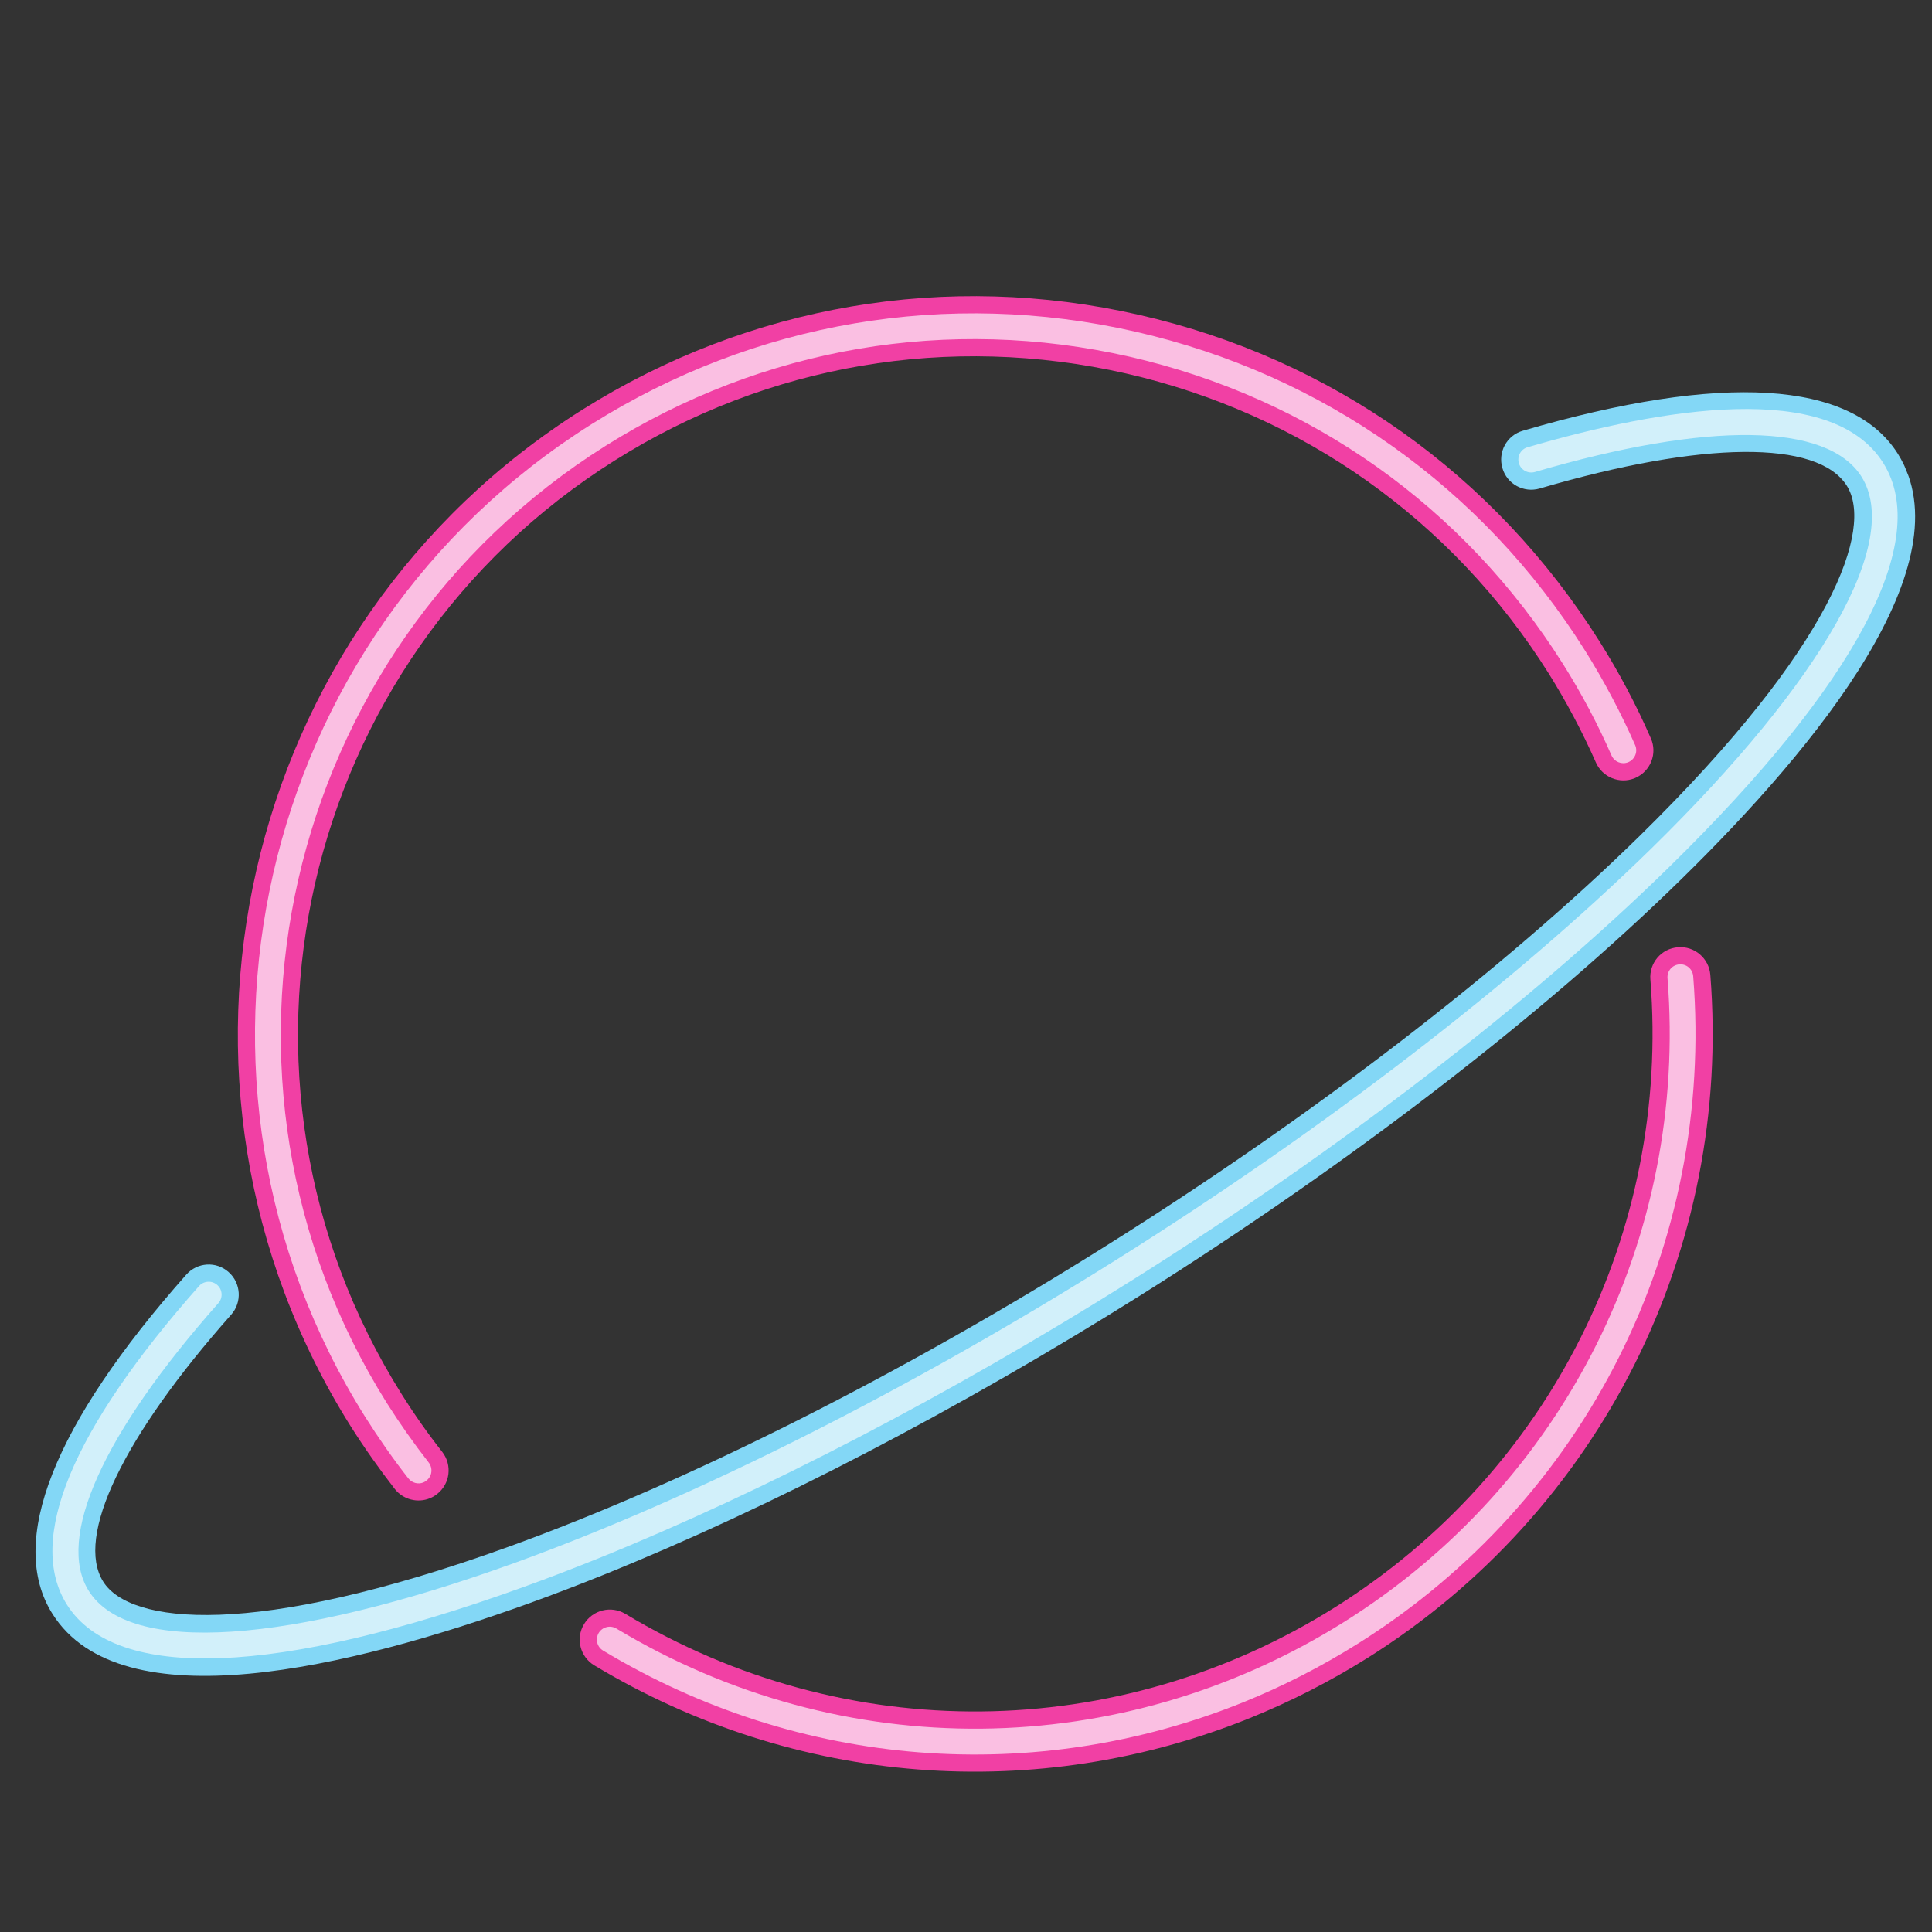 <?xml version="1.0" encoding="UTF-8"?>
<svg xmlns="http://www.w3.org/2000/svg" xmlns:xlink="http://www.w3.org/1999/xlink" width="750pt" height="750pt" viewBox="0 0 750 750" version="1.2">
<rect x="0" y="0" width="750" height="750" fill="#333333" stroke="none"/>
<defs>
<clipPath id="clip1">
  <path d="M 225 367 L 665 367 L 665 688 L 225 688 Z M 225 367 "/>
</clipPath>
<clipPath id="clip2">
  <path d="M -118.98 283.109 L 655.078 -29.371 L 873.785 512.398 L 99.727 824.879 Z M -118.98 283.109 "/>
</clipPath>
<clipPath id="clip3">
  <path d="M -118.98 283.109 L 655.078 -29.371 L 873.785 512.398 L 99.727 824.879 Z M -118.98 283.109 "/>
</clipPath>
<clipPath id="clip4">
  <path d="M -118.98 283.109 L 654.969 -29.328 L 873.621 512.301 L 99.672 824.738 Z M -118.98 283.109 "/>
</clipPath>
<clipPath id="clip5">
  <path d="M 181.105 546.633 L 658.578 353.879 L 743.727 564.805 L 266.254 757.555 Z M 181.105 546.633 "/>
</clipPath>
<clipPath id="clip6">
  <path d="M 181.105 546.633 L 658.578 353.879 L 742.957 562.898 L 265.484 755.648 Z M 181.105 546.633 "/>
</clipPath>
<clipPath id="clip7">
  <path d="M 92 114 L 642 114 L 642 583 L 92 583 Z M 92 114 "/>
</clipPath>
<clipPath id="clip8">
  <path d="M -118.98 283.109 L 655.078 -29.371 L 873.785 512.398 L 99.727 824.879 Z M -118.98 283.109 "/>
</clipPath>
<clipPath id="clip9">
  <path d="M -118.98 283.109 L 655.078 -29.371 L 873.785 512.398 L 99.727 824.879 Z M -118.98 283.109 "/>
</clipPath>
<clipPath id="clip10">
  <path d="M -118.98 283.109 L 654.969 -29.328 L 873.621 512.301 L 99.672 824.738 Z M -118.98 283.109 "/>
</clipPath>
<clipPath id="clip11">
  <path d="M 231 374 L 659 374 L 659 682 L 231 682 Z M 231 374 "/>
</clipPath>
<clipPath id="clip12">
  <path d="M -118.98 283.109 L 655.078 -29.371 L 873.785 512.398 L 99.727 824.879 Z M -118.98 283.109 "/>
</clipPath>
<clipPath id="clip13">
  <path d="M -118.98 283.109 L 655.078 -29.371 L 873.785 512.398 L 99.727 824.879 Z M -118.98 283.109 "/>
</clipPath>
<clipPath id="clip14">
  <path d="M -118.98 283.109 L 654.969 -29.328 L 873.621 512.301 L 99.672 824.738 Z M -118.98 283.109 "/>
</clipPath>
<clipPath id="clip15">
  <path d="M 196.691 553.25 L 663.059 364.98 L 743.727 564.805 L 277.359 753.074 Z M 196.691 553.25 "/>
</clipPath>
<clipPath id="clip16">
  <path d="M 196.691 553.25 L 663.059 364.98 L 742.957 562.898 L 276.59 751.164 Z M 196.691 553.25 "/>
</clipPath>
<clipPath id="clip17">
  <path d="M 98 121 L 636 121 L 636 576 L 98 576 Z M 98 121 "/>
</clipPath>
<clipPath id="clip18">
  <path d="M -118.98 283.109 L 655.078 -29.371 L 873.785 512.398 L 99.727 824.879 Z M -118.98 283.109 "/>
</clipPath>
<clipPath id="clip19">
  <path d="M -118.98 283.109 L 655.078 -29.371 L 873.785 512.398 L 99.727 824.879 Z M -118.98 283.109 "/>
</clipPath>
<clipPath id="clip20">
  <path d="M -118.98 283.109 L 654.969 -29.328 L 873.621 512.301 L 99.672 824.738 Z M -118.98 283.109 "/>
</clipPath>
<clipPath id="clip21">
  <path d="M 13 152 L 744 152 L 744 651 L 13 651 Z M 13 152 "/>
</clipPath>
<clipPath id="clip22">
  <path d="M -118.98 283.109 L 655.078 -29.371 L 873.785 512.398 L 99.727 824.879 Z M -118.98 283.109 "/>
</clipPath>
<clipPath id="clip23">
  <path d="M -118.98 283.109 L 655.078 -29.371 L 873.785 512.398 L 99.727 824.879 Z M -118.98 283.109 "/>
</clipPath>
<clipPath id="clip24">
  <path d="M -118.98 283.109 L 654.969 -29.328 L 873.621 512.301 L 99.672 824.738 Z M -118.98 283.109 "/>
</clipPath>
<clipPath id="clip25">
  <path d="M -61.641 425.148 L 715.641 111.367 L 823.195 377.801 L 45.918 691.578 Z M -61.641 425.148 "/>
</clipPath>
<clipPath id="clip26">
  <path d="M -61.641 425.148 L 711.867 112.891 L 819.422 379.324 L 45.918 691.578 Z M -61.641 425.148 "/>
</clipPath>
<clipPath id="clip27">
  <path d="M 20 158 L 737 158 L 737 644 L 20 644 Z M 20 158 "/>
</clipPath>
<clipPath id="clip28">
  <path d="M -118.98 283.109 L 655.078 -29.371 L 873.785 512.398 L 99.727 824.879 Z M -118.98 283.109 "/>
</clipPath>
<clipPath id="clip29">
  <path d="M -118.98 283.109 L 655.078 -29.371 L 873.785 512.398 L 99.727 824.879 Z M -118.98 283.109 "/>
</clipPath>
<clipPath id="clip30">
  <path d="M -118.98 283.109 L 654.969 -29.328 L 873.621 512.301 L 99.672 824.738 Z M -118.98 283.109 "/>
</clipPath>
<clipPath id="clip31">
  <path d="M -61.641 425.148 L 715.641 111.367 L 823.195 377.801 L 45.918 691.578 Z M -61.641 425.148 "/>
</clipPath>
<clipPath id="clip32">
  <path d="M -61.641 425.148 L 711.867 112.891 L 819.422 379.324 L 45.918 691.578 Z M -61.641 425.148 "/>
</clipPath>
</defs>
<g id="surface1">
<g clip-path="url(#clip1)" clip-rule="nonzero">
<g clip-path="url(#clip2)" clip-rule="nonzero">
<g clip-path="url(#clip3)" clip-rule="nonzero">
<g clip-path="url(#clip4)" clip-rule="nonzero">
<g clip-path="url(#clip5)" clip-rule="nonzero">
<g clip-path="url(#clip6)" clip-rule="nonzero">
<path style=" stroke:none;fill-rule:nonzero;fill:rgb(94.51%,25.099%,64.31%);fill-opacity:1;" d="M 485.094 666.996 C 402.594 700.301 308.93 693.578 230.699 646.488 C 225.172 643.172 223.379 635.977 226.715 630.496 C 230.031 624.969 237.227 623.176 242.754 626.492 C 328.293 677.945 433.93 676.957 518.418 623.84 C 601.594 571.602 648.453 478.246 640.68 380.27 C 640.148 373.828 644.941 368.211 651.402 367.723 C 657.805 367.203 663.422 371.996 663.953 378.441 C 672.395 485.074 621.41 586.699 530.848 643.633 C 516.109 652.859 500.793 660.656 485.094 666.996 "/>
</g>
</g>
</g>
</g>
</g>
</g>
<g clip-path="url(#clip7)" clip-rule="nonzero">
<g clip-path="url(#clip8)" clip-rule="nonzero">
<g clip-path="url(#clip9)" clip-rule="nonzero">
<g clip-path="url(#clip10)" clip-rule="nonzero">
<path style=" stroke:none;fill-rule:nonzero;fill:rgb(94.51%,25.099%,64.31%);fill-opacity:1;" d="M 166.84 581.641 C 162.156 583.531 156.574 582.203 153.277 578.039 C 147.211 570.25 141.426 562.047 136.117 553.648 C 52.156 420.008 92.57 242.969 226.184 158.973 C 290.977 118.293 367.676 105.234 442.234 122.238 C 516.777 139.199 580.211 184.246 620.914 248.957 C 628.508 261.023 635.215 273.645 640.852 286.602 C 643.484 292.496 640.77 299.391 634.852 301.98 C 634.766 302.016 634.637 302.07 634.551 302.105 C 628.738 304.453 622.051 301.754 619.512 295.969 C 614.273 284.117 608.113 272.48 601.156 261.371 C 563.789 201.918 505.492 160.598 437.035 144.965 C 368.551 129.391 298.066 141.352 238.656 178.75 C 115.898 255.895 78.781 418.488 155.918 541.215 C 160.754 548.945 166.066 556.484 171.664 563.605 C 175.641 568.707 174.762 576.023 169.656 580 C 168.781 580.707 167.836 581.238 166.84 581.641 "/>
</g>
</g>
</g>
</g>
<g clip-path="url(#clip11)" clip-rule="nonzero">
<g clip-path="url(#clip12)" clip-rule="nonzero">
<g clip-path="url(#clip13)" clip-rule="nonzero">
<g clip-path="url(#clip14)" clip-rule="nonzero">
<g clip-path="url(#clip15)" clip-rule="nonzero">
<g clip-path="url(#clip16)" clip-rule="nonzero">
<path style=" stroke:none;fill-rule:nonzero;fill:rgb(98.039%,74.899%,88.629%);fill-opacity:1;" d="M 482.605 660.836 C 402.016 693.371 310.566 686.766 234.137 640.762 C 231.754 639.355 231.016 636.273 232.422 633.891 C 233.848 631.547 236.914 630.766 239.312 632.215 C 326.996 684.973 435.34 683.953 521.969 629.516 C 607.273 575.914 655.285 480.18 647.332 379.754 C 647.113 376.965 649.133 374.59 651.918 374.371 C 654.645 374.129 657.082 376.168 657.301 378.957 C 665.562 483.141 615.734 582.383 527.293 637.957 C 512.93 646.98 497.961 654.637 482.605 660.836 "/>
</g>
</g>
</g>
</g>
</g>
</g>
<g clip-path="url(#clip17)" clip-rule="nonzero">
<g clip-path="url(#clip18)" clip-rule="nonzero">
<g clip-path="url(#clip19)" clip-rule="nonzero">
<g clip-path="url(#clip20)" clip-rule="nonzero">
<path style=" stroke:none;fill-rule:nonzero;fill:rgb(98.039%,74.899%,88.629%);fill-opacity:1;" d="M 164.355 575.484 C 162.316 576.305 159.949 575.695 158.52 573.902 C 152.582 566.316 146.973 558.293 141.797 550.094 C 59.746 419.566 99.199 246.648 229.762 164.59 C 292.988 124.895 367.941 112.137 440.727 128.746 C 513.559 145.34 575.543 189.305 615.277 252.492 C 622.664 264.289 629.223 276.668 634.762 289.262 C 635.883 291.785 634.699 294.73 632.176 295.852 C 632.133 295.867 632.09 295.887 632.047 295.902 C 629.531 296.918 626.688 295.746 625.586 293.266 C 620.266 281.094 613.941 269.172 606.793 257.836 C 568.473 196.902 508.73 154.5 438.5 138.473 C 368.285 122.488 296.059 134.75 235.062 173.09 C 109.207 252.188 71.191 418.93 150.238 544.77 C 155.25 552.68 160.695 560.418 166.422 567.738 C 168.113 569.93 167.758 573.051 165.566 574.742 C 165.188 575.047 164.789 575.309 164.355 575.484 "/>
</g>
</g>
</g>
</g>
<g clip-path="url(#clip21)" clip-rule="nonzero">
<g clip-path="url(#clip22)" clip-rule="nonzero">
<g clip-path="url(#clip23)" clip-rule="nonzero">
<g clip-path="url(#clip24)" clip-rule="nonzero">
<g clip-path="url(#clip25)" clip-rule="nonzero">
<g clip-path="url(#clip26)" clip-rule="nonzero">
<path style=" stroke:none;fill-rule:nonzero;fill:rgb(51.369%,84.309%,96.469%);fill-opacity:1;" d="M 234.488 611.27 C 224.645 615.242 214.988 618.938 205.523 622.355 C 135.695 647.57 46.949 668.77 20.336 626.461 C 2.746 598.512 20.75 553.016 72.277 494.844 C 76.57 489.984 83.953 489.527 88.77 493.836 C 93.566 498.102 94.023 505.48 89.773 510.324 C 47.691 557.773 29.109 596.594 40.074 614.004 C 50.332 630.289 97.68 636.492 197.566 600.402 C 267.594 575.059 350.125 533.469 430.062 483.195 C 509.973 432.984 583.281 376.66 636.418 324.602 C 712.238 250.266 727.211 204.887 716.957 188.602 C 705.695 170.703 661.098 171.059 597.719 189.633 C 591.488 191.441 585.016 187.902 583.227 181.715 C 581.418 175.488 584.914 169.031 591.145 167.223 C 668.465 144.582 718.809 147.711 736.758 176.172 C 763.344 218.543 705.77 289.34 652.727 341.266 C 598.434 394.449 523.754 451.879 442.492 502.992 C 371.91 547.32 299.25 585.125 234.488 611.27 "/>
</g>
</g>
</g>
</g>
</g>
</g>
<g clip-path="url(#clip27)" clip-rule="nonzero">
<g clip-path="url(#clip28)" clip-rule="nonzero">
<g clip-path="url(#clip29)" clip-rule="nonzero">
<g clip-path="url(#clip30)" clip-rule="nonzero">
<g clip-path="url(#clip31)" clip-rule="nonzero">
<g clip-path="url(#clip32)" clip-rule="nonzero">
<path style=" stroke:none;fill-rule:nonzero;fill:rgb(82.349%,94.119%,98.039%);fill-opacity:1;" d="M 232.031 605.051 C 222.227 609.008 212.613 612.688 203.234 616.07 C 107.84 650.543 44.859 652.973 25.953 622.883 C 10.152 597.738 27.898 554.973 77.277 499.23 C 79.121 497.176 82.281 497.012 84.32 498.809 C 86.418 500.637 86.602 503.84 84.758 505.895 C 39.949 556.461 21.617 597.148 34.457 617.582 C 50.125 642.523 111.938 638.449 199.855 606.691 C 270.27 581.191 353.262 539.367 433.617 488.875 C 513.926 438.398 587.598 381.727 641.07 329.379 C 707.828 263.949 738.305 209.992 722.637 185.047 C 709.453 164.145 663.277 163.469 595.844 183.23 C 593.18 184.004 590.387 182.457 589.629 179.836 C 588.855 177.172 590.344 174.355 593.023 173.625 C 644.727 158.504 710.66 147.266 731.078 179.723 C 749.984 209.812 720.52 265.531 648.074 336.484 C 594.117 389.383 519.863 446.492 438.941 497.316 C 368.688 541.461 296.355 579.082 232.031 605.051 "/>
</g>
</g>
</g>
</g>
</g>
</g>
</g>
</svg>
